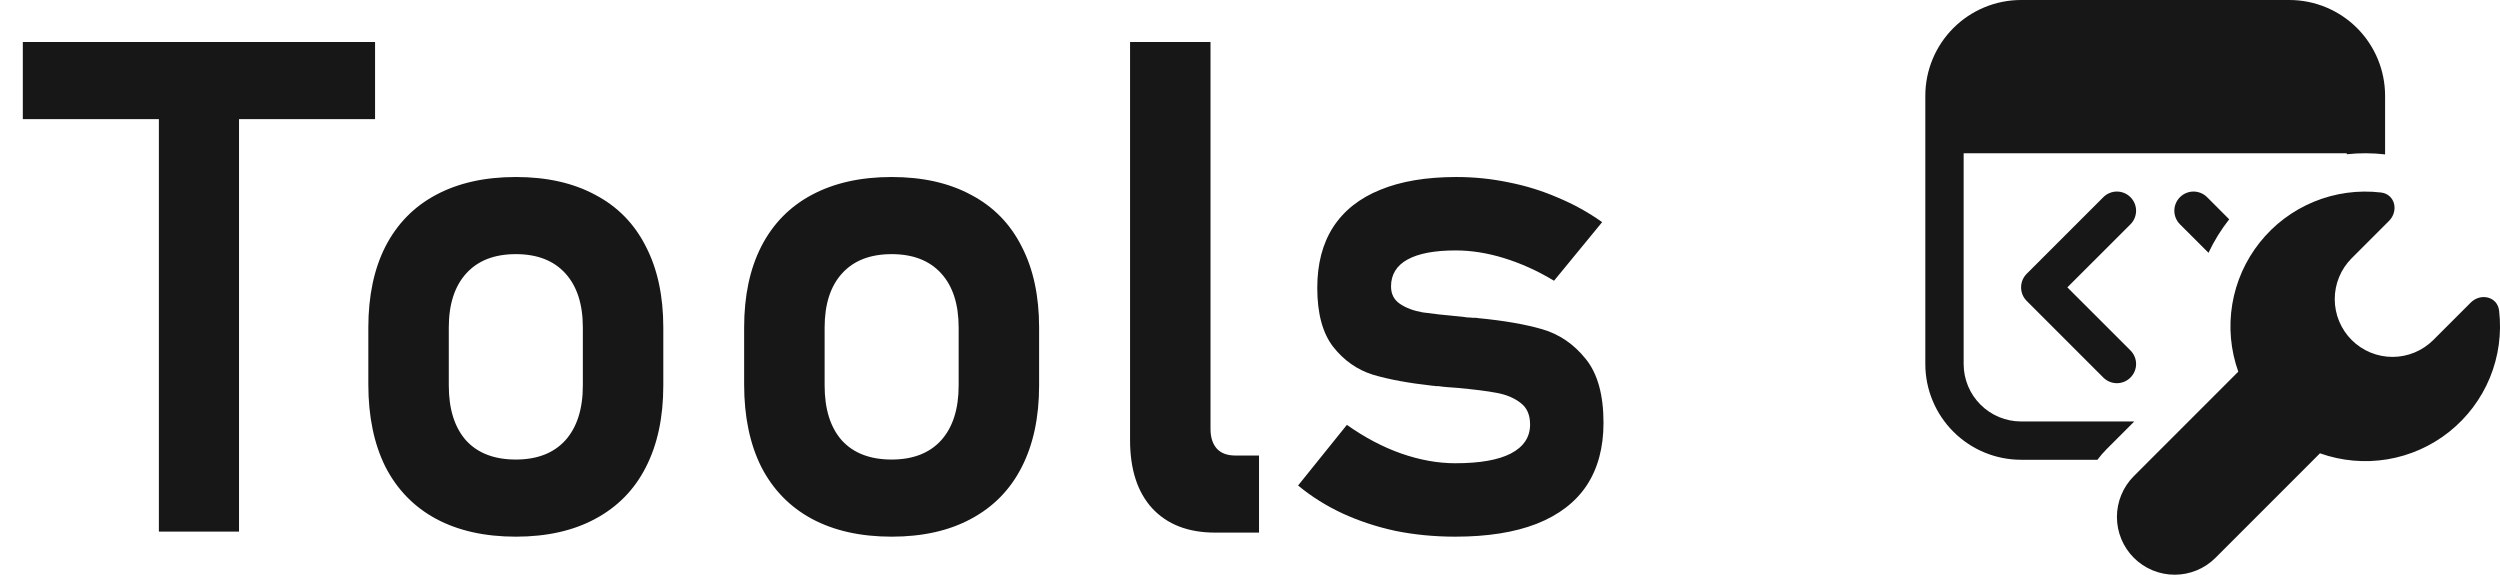 <svg width="87" height="20" viewBox="0 0 87 20" fill="none" xmlns="http://www.w3.org/2000/svg">
<path d="M5.529 2.855H8.318V18.5H5.529V2.855ZM0.794 1.461H13.052V4.145H0.794V1.461ZM17.951 18.676C16.872 18.676 15.947 18.469 15.173 18.055C14.408 17.641 13.822 17.039 13.415 16.25C13.017 15.453 12.818 14.496 12.818 13.379V11.398C12.818 10.297 13.017 9.355 13.415 8.574C13.822 7.785 14.408 7.188 15.173 6.781C15.947 6.367 16.872 6.16 17.951 6.16C19.029 6.16 19.951 6.367 20.716 6.781C21.49 7.188 22.076 7.785 22.474 8.574C22.88 9.355 23.083 10.297 23.083 11.398V13.414C23.083 14.523 22.88 15.473 22.474 16.262C22.076 17.043 21.49 17.641 20.716 18.055C19.951 18.469 19.029 18.676 17.951 18.676ZM17.951 15.992C18.693 15.992 19.267 15.77 19.673 15.324C20.079 14.871 20.283 14.234 20.283 13.414V11.398C20.283 10.586 20.079 9.957 19.673 9.512C19.267 9.066 18.693 8.844 17.951 8.844C17.208 8.844 16.634 9.066 16.228 9.512C15.822 9.957 15.618 10.586 15.618 11.398V13.414C15.618 14.234 15.818 14.871 16.216 15.324C16.622 15.77 17.201 15.992 17.951 15.992ZM31.029 18.676C29.951 18.676 29.025 18.469 28.251 18.055C27.486 17.641 26.9 17.039 26.494 16.25C26.095 15.453 25.896 14.496 25.896 13.379V11.398C25.896 10.297 26.095 9.355 26.494 8.574C26.9 7.785 27.486 7.188 28.251 6.781C29.025 6.367 29.951 6.16 31.029 6.16C32.107 6.16 33.029 6.367 33.794 6.781C34.568 7.188 35.154 7.785 35.552 8.574C35.958 9.355 36.161 10.297 36.161 11.398V13.414C36.161 14.523 35.958 15.473 35.552 16.262C35.154 17.043 34.568 17.641 33.794 18.055C33.029 18.469 32.107 18.676 31.029 18.676ZM31.029 15.992C31.771 15.992 32.345 15.77 32.751 15.324C33.158 14.871 33.361 14.234 33.361 13.414V11.398C33.361 10.586 33.158 9.957 32.751 9.512C32.345 9.066 31.771 8.844 31.029 8.844C30.287 8.844 29.712 9.066 29.306 9.512C28.9 9.957 28.697 10.586 28.697 11.398V13.414C28.697 14.234 28.896 14.871 29.294 15.324C29.701 15.77 30.279 15.992 31.029 15.992ZM42.126 14.926C42.126 15.223 42.201 15.453 42.349 15.617C42.497 15.773 42.708 15.852 42.982 15.852H43.814V18.535H42.29C41.353 18.535 40.622 18.254 40.099 17.691C39.583 17.129 39.326 16.336 39.326 15.312V1.461H42.126V14.926ZM50.646 18.676C49.919 18.676 49.228 18.609 48.572 18.477C47.915 18.336 47.298 18.133 46.72 17.867C46.15 17.602 45.634 17.277 45.173 16.895L46.872 14.785C47.49 15.223 48.118 15.555 48.759 15.781C49.408 16.008 50.036 16.121 50.646 16.121C51.497 16.121 52.142 16.008 52.58 15.781C53.025 15.547 53.247 15.211 53.247 14.773C53.247 14.438 53.138 14.188 52.919 14.023C52.701 13.852 52.423 13.734 52.087 13.672C51.759 13.609 51.294 13.551 50.693 13.496C50.591 13.488 50.486 13.48 50.376 13.473C50.267 13.465 50.161 13.453 50.06 13.438C50.029 13.438 49.997 13.438 49.966 13.438C49.935 13.43 49.904 13.426 49.872 13.426C49.021 13.332 48.322 13.203 47.775 13.039C47.228 12.867 46.767 12.543 46.392 12.066C46.025 11.59 45.841 10.906 45.841 10.016C45.841 9.18 46.025 8.477 46.392 7.906C46.767 7.328 47.314 6.895 48.033 6.605C48.751 6.309 49.634 6.16 50.681 6.16C51.306 6.16 51.915 6.223 52.509 6.348C53.103 6.465 53.669 6.641 54.208 6.875C54.755 7.102 55.271 7.387 55.755 7.73L54.08 9.77C53.509 9.426 52.931 9.164 52.345 8.984C51.767 8.805 51.205 8.715 50.658 8.715C49.923 8.715 49.365 8.82 48.982 9.031C48.599 9.242 48.408 9.555 48.408 9.969C48.408 10.234 48.513 10.438 48.724 10.578C48.935 10.719 49.197 10.816 49.509 10.871C49.83 10.918 50.29 10.969 50.892 11.023C50.955 11.031 51.013 11.039 51.068 11.047C51.13 11.047 51.193 11.051 51.255 11.059C51.279 11.059 51.306 11.059 51.337 11.059C51.368 11.059 51.4 11.062 51.431 11.07C52.33 11.156 53.076 11.285 53.669 11.457C54.263 11.629 54.767 11.973 55.181 12.488C55.595 12.996 55.802 13.738 55.802 14.715C55.802 15.574 55.607 16.301 55.216 16.895C54.826 17.48 54.243 17.926 53.47 18.23C52.705 18.527 51.763 18.676 50.646 18.676Z" fill="#171717"/>
<path d="M70.335 0C69.451 0 68.603 0.351 67.978 0.976C67.353 1.601 67.001 2.449 67.001 3.333V12.667C67.001 13.551 67.353 14.399 67.978 15.024C68.603 15.649 69.451 16 70.335 16H72.991C73.089 15.868 73.197 15.743 73.313 15.627L74.273 14.667H70.335C69.804 14.667 69.296 14.456 68.921 14.081C68.545 13.706 68.335 13.197 68.335 12.667V5.333H81.668V5.368C82.111 5.32 82.559 5.322 83.001 5.373V3.333C83.001 2.449 82.65 1.601 82.025 0.976C81.4 0.351 80.552 0 79.668 0H70.335ZM77.576 7.632L76.807 6.862C76.745 6.8 76.671 6.75 76.59 6.717C76.509 6.683 76.422 6.666 76.335 6.666C76.247 6.666 76.16 6.683 76.079 6.717C75.998 6.75 75.925 6.8 75.863 6.862C75.801 6.924 75.752 6.997 75.718 7.078C75.684 7.159 75.667 7.246 75.667 7.334C75.667 7.421 75.684 7.508 75.718 7.589C75.752 7.67 75.801 7.744 75.863 7.806L76.856 8.798C77.048 8.388 77.288 7.999 77.576 7.632ZM74.14 7.806C74.202 7.744 74.251 7.67 74.285 7.589C74.318 7.508 74.336 7.421 74.336 7.334C74.336 7.246 74.318 7.159 74.285 7.078C74.251 6.997 74.202 6.924 74.14 6.862C74.078 6.8 74.004 6.75 73.924 6.717C73.843 6.683 73.756 6.666 73.668 6.666C73.58 6.666 73.494 6.683 73.413 6.717C73.332 6.75 73.258 6.8 73.196 6.862L70.529 9.528C70.467 9.59 70.418 9.664 70.384 9.745C70.351 9.826 70.334 9.913 70.334 10C70.334 10.088 70.351 10.175 70.384 10.256C70.418 10.337 70.467 10.41 70.529 10.472L73.196 13.139C73.321 13.264 73.491 13.335 73.668 13.335C73.845 13.335 74.015 13.264 74.14 13.139C74.265 13.014 74.336 12.844 74.336 12.667C74.336 12.49 74.265 12.32 74.14 12.195L71.944 10L74.14 7.806ZM82.857 6.699C83.345 6.755 83.485 7.339 83.137 7.688L81.837 8.988C81.46 9.365 81.249 9.877 81.249 10.41C81.249 10.674 81.301 10.935 81.402 11.179C81.503 11.423 81.651 11.644 81.837 11.831C82.024 12.018 82.246 12.166 82.49 12.267C82.733 12.368 82.995 12.42 83.259 12.42C83.792 12.42 84.303 12.208 84.68 11.831L85.98 10.531C86.328 10.183 86.913 10.323 86.969 10.811C87.062 11.603 86.951 12.406 86.648 13.144C86.344 13.882 85.856 14.53 85.232 15.027C84.608 15.524 83.868 15.853 83.081 15.984C82.294 16.115 81.486 16.043 80.735 15.775L77.1 19.411C76.913 19.598 76.692 19.746 76.448 19.847C76.204 19.948 75.943 20 75.679 20C75.415 20 75.153 19.948 74.909 19.847C74.666 19.746 74.444 19.598 74.257 19.411C74.071 19.225 73.923 19.003 73.822 18.759C73.721 18.515 73.669 18.254 73.669 17.99C73.669 17.726 73.721 17.465 73.822 17.221C73.923 16.977 74.071 16.755 74.257 16.569L77.892 12.934C77.624 12.182 77.552 11.375 77.683 10.587C77.814 9.8 78.144 9.06 78.641 8.435C79.138 7.811 79.786 7.324 80.524 7.02C81.262 6.716 82.065 6.606 82.857 6.699Z" fill="#171717"/>
</svg>
